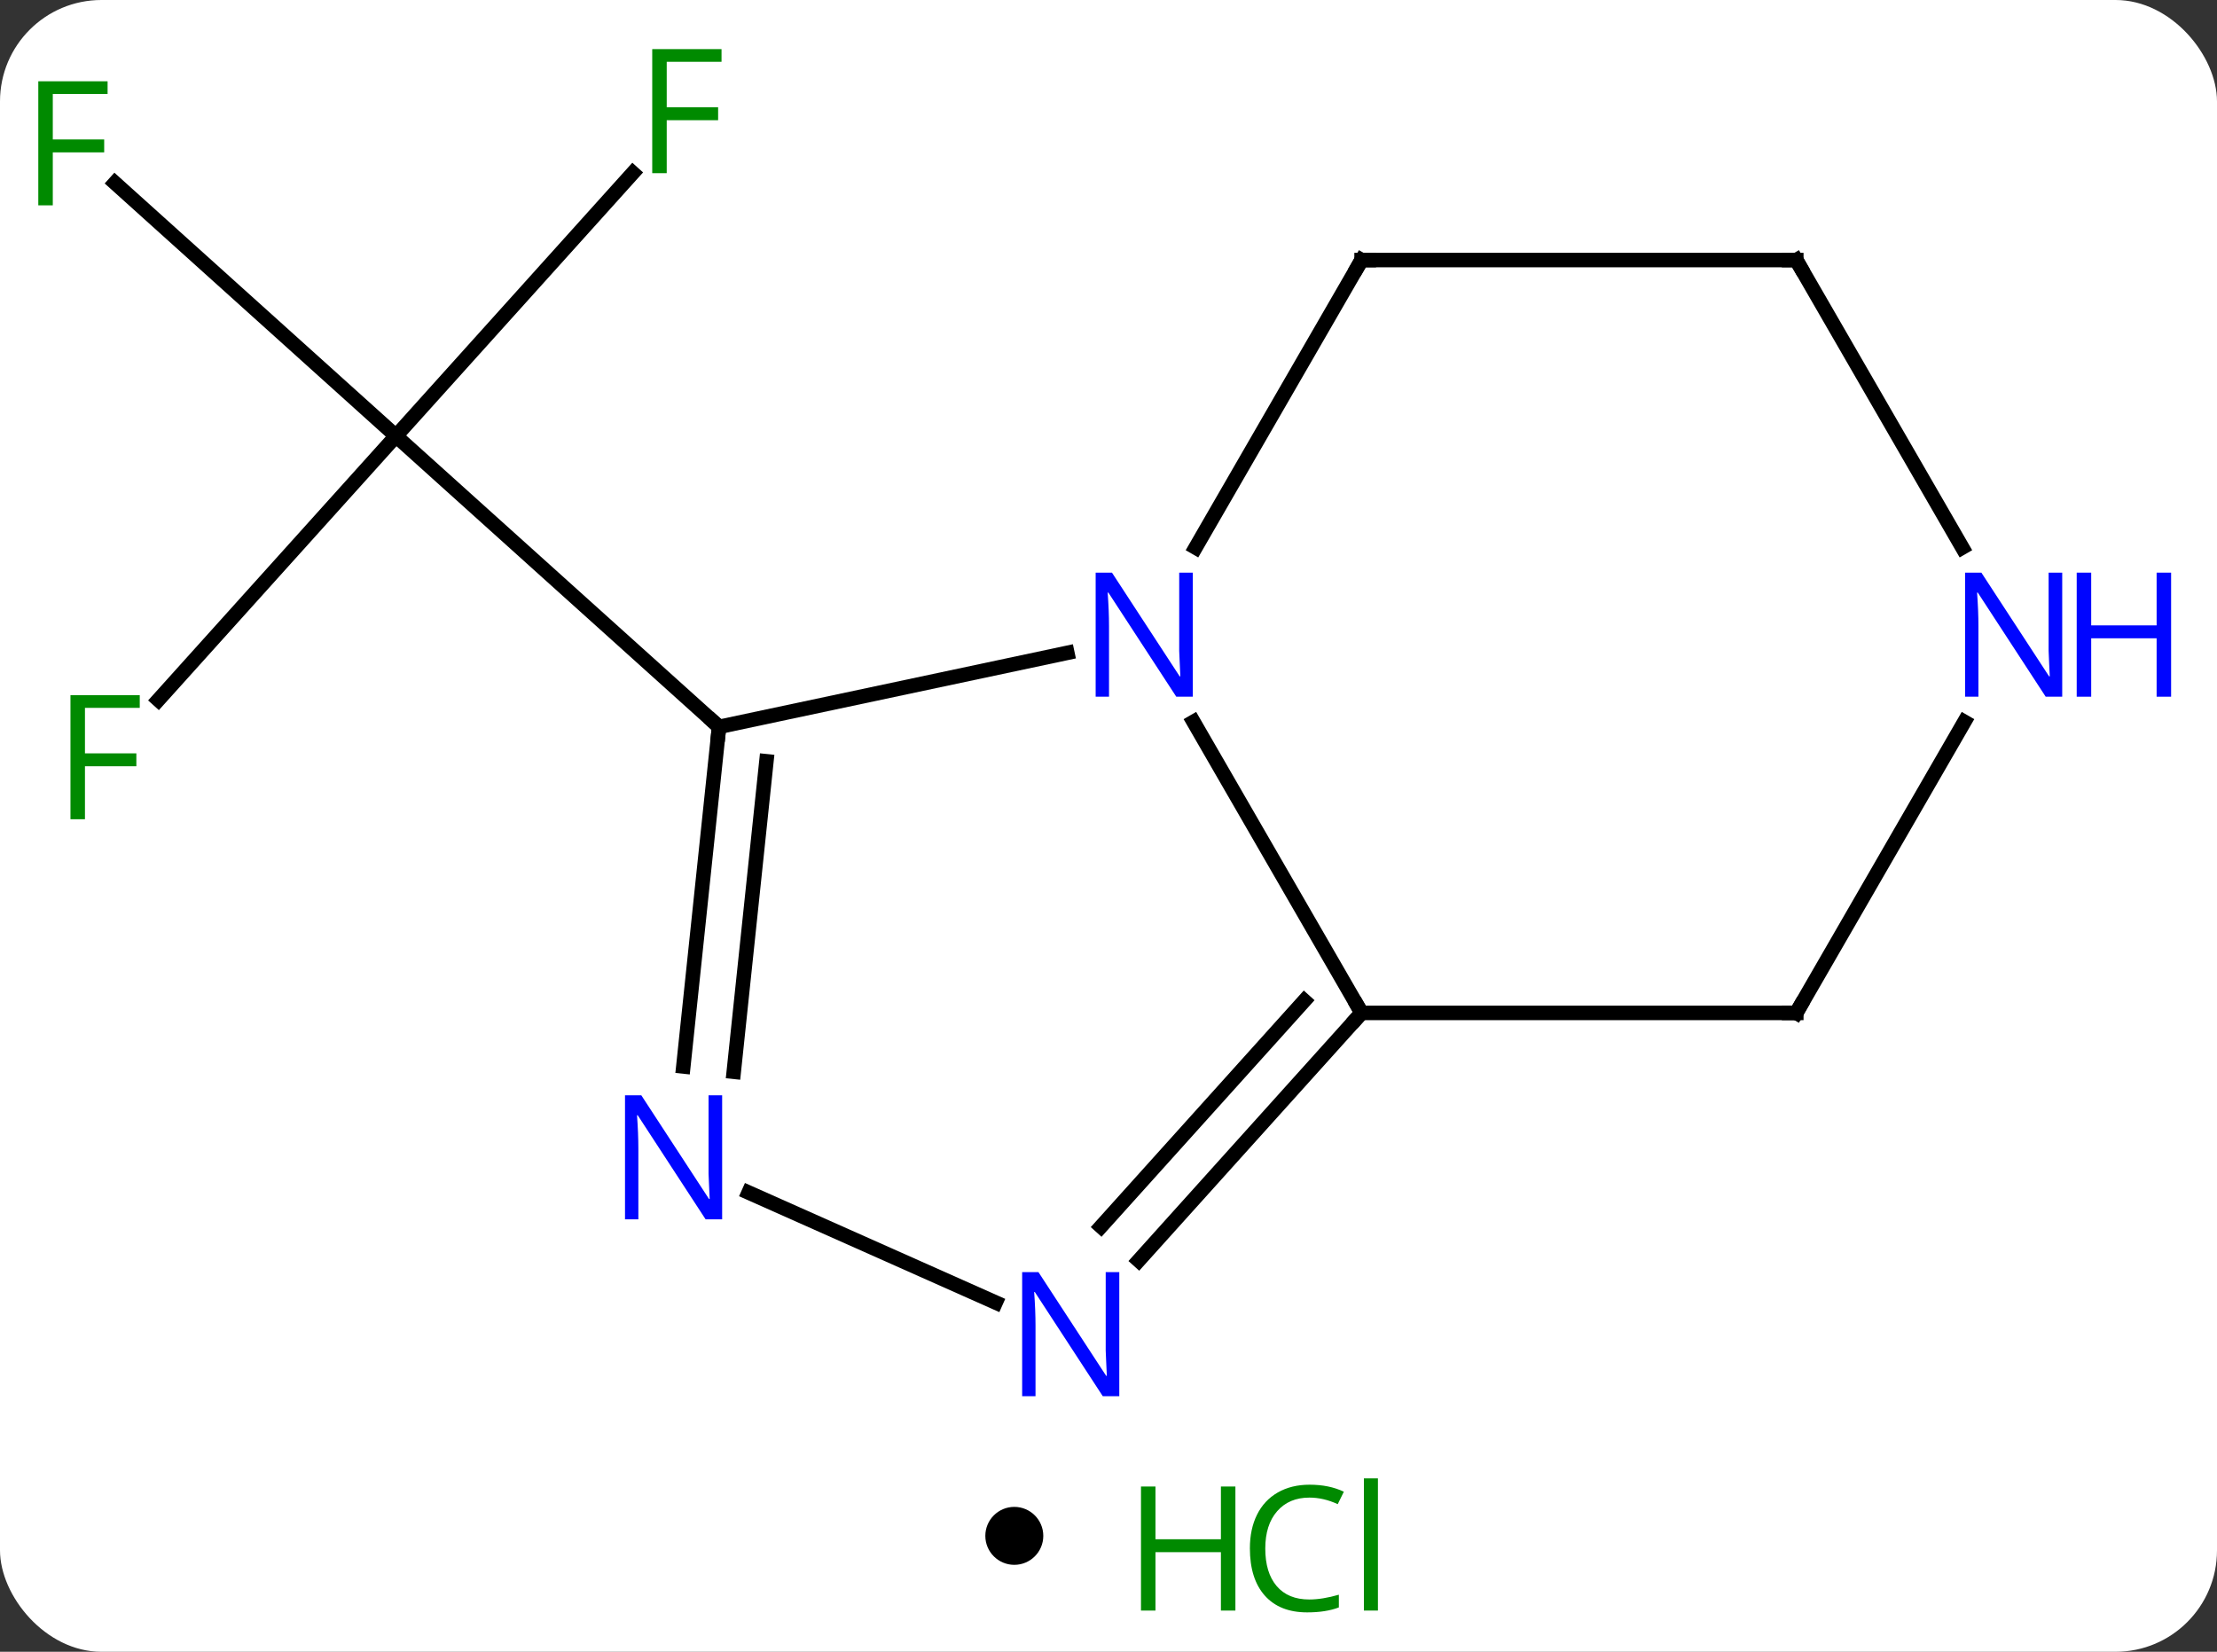 <svg width="153" viewBox="0 0 153 114" style="fill-opacity:1; color-rendering:auto; color-interpolation:auto; text-rendering:auto; stroke:black; stroke-linecap:square; stroke-miterlimit:10; shape-rendering:auto; stroke-opacity:1; fill:black; stroke-dasharray:none; font-weight:normal; stroke-width:1; font-family:'Open Sans'; font-style:normal; stroke-linejoin:miter; font-size:12; stroke-dashoffset:0; image-rendering:auto;" height="114" class="cas-substance-image" xmlns:xlink="http://www.w3.org/1999/xlink" xmlns="http://www.w3.org/2000/svg"><rect x="0" y="0" width="153" height="114" fill="#333333" stroke="none"/><svg class="cas-substance-single-component"><rect y="0" x="0" width="153" stroke="none" ry="7" rx="7" height="114" fill="white" class="cas-substance-group"/><svg y="0" x="0" width="153" viewBox="0 0 153 99" style="fill:black;" height="99" class="cas-substance-single-component-image"><svg><g><g transform="translate(72,50)" style="text-rendering:geometricPrecision; color-rendering:optimizeQuality; color-interpolation:linearRGB; stroke-linecap:butt; image-rendering:optimizeQuality;"><line y2="-38.063" y1="-19.908" x2="-28.326" x1="-44.673" style="fill:none;"/><line y2="-37.376" y1="-19.908" x2="-64.07" x1="-44.673" style="fill:none;"/><line y2="-1.696" y1="-19.908" x2="-61.072" x1="-44.673" style="fill:none;"/><line y2="0.165" y1="-19.908" x2="-22.377" x1="-44.673" style="fill:none;"/><line y2="0.165" y1="-4.944" x2="-22.377" x1="1.658" style="fill:none;"/><line y2="19.908" y1="-0.184" x2="21.966" x1="10.366" style="fill:none;"/><line y2="-32.052" y1="-12.21" x2="21.966" x1="10.51" style="fill:none;"/><line y2="23.605" y1="0.165" x2="-24.842" x1="-22.377" style="fill:none;"/><line y2="23.971" y1="2.541" x2="-21.362" x1="-19.108" style="fill:none;"/><line y2="36.995" y1="19.908" x2="6.583" x1="21.966" style="fill:none;"/><line y2="34.653" y1="19.068" x2="3.982" x1="18.013" style="fill:none;"/><line y2="19.908" y1="19.908" x2="51.966" x1="21.966" style="fill:none;"/><line y2="-32.052" y1="-32.052" x2="51.966" x1="21.966" style="fill:none;"/><line y2="39.898" y1="32.306" x2="-3.286" x1="-20.336" style="fill:none;"/><line y2="-0.184" y1="19.908" x2="63.566" x1="51.966" style="fill:none;"/><line y2="-12.21" y1="-32.052" x2="63.422" x1="51.966" style="fill:none;"/></g><g transform="translate(72,50)" style="fill:rgb(0,138,0); text-rendering:geometricPrecision; color-rendering:optimizeQuality; image-rendering:optimizeQuality; font-family:'Open Sans'; stroke:rgb(0,138,0); color-interpolation:linearRGB;"><path style="stroke:none;" d="M-25.988 -38.048 L-26.988 -38.048 L-26.988 -46.61 L-22.206 -46.61 L-22.206 -45.735 L-25.988 -45.735 L-25.988 -42.595 L-22.441 -42.595 L-22.441 -41.704 L-25.988 -41.704 L-25.988 -38.048 Z"/><path style="stroke:none;" d="M-68.357 -35.828 L-69.357 -35.828 L-69.357 -44.39 L-64.575 -44.39 L-64.575 -43.515 L-68.357 -43.515 L-68.357 -40.375 L-64.81 -40.375 L-64.81 -39.484 L-68.357 -39.484 L-68.357 -35.828 Z"/><path style="stroke:none;" d="M-66.137 6.541 L-67.137 6.541 L-67.137 -2.021 L-62.355 -2.021 L-62.355 -1.146 L-66.137 -1.146 L-66.137 1.994 L-62.59 1.994 L-62.59 2.885 L-66.137 2.885 L-66.137 6.541 Z"/><path style="fill:rgb(0,5,255); stroke:none;" d="M10.318 -1.916 L9.177 -1.916 L4.489 -9.103 L4.443 -9.103 Q4.536 -7.838 4.536 -6.791 L4.536 -1.916 L3.614 -1.916 L3.614 -10.478 L4.739 -10.478 L9.411 -3.322 L9.458 -3.322 Q9.458 -3.478 9.411 -4.338 Q9.364 -5.197 9.38 -5.572 L9.38 -10.478 L10.318 -10.478 L10.318 -1.916 Z"/></g><g transform="translate(72,50)" style="stroke-linecap:butt; text-rendering:geometricPrecision; color-rendering:optimizeQuality; image-rendering:optimizeQuality; font-family:'Open Sans'; color-interpolation:linearRGB; stroke-miterlimit:5;"><path style="fill:none;" d="M-22.429 0.662 L-22.377 0.165 L-22.749 -0.17"/><path style="fill:none;" d="M21.631 20.28 L21.966 19.908 L21.716 19.475"/><path style="fill:none;" d="M21.716 -31.619 L21.966 -32.052 L22.466 -32.052"/><path style="fill:rgb(0,5,255); stroke:none;" d="M-22.163 34.156 L-23.304 34.156 L-27.992 26.969 L-28.038 26.969 Q-27.945 28.234 -27.945 29.281 L-27.945 34.156 L-28.867 34.156 L-28.867 25.594 L-27.742 25.594 L-23.07 32.75 L-23.023 32.75 Q-23.023 32.594 -23.07 31.734 Q-23.117 30.875 -23.101 30.5 L-23.101 25.594 L-22.163 25.594 L-22.163 34.156 Z"/><path style="fill:rgb(0,5,255); stroke:none;" d="M5.245 46.36 L4.104 46.36 L-0.584 39.173 L-0.63 39.173 Q-0.537 40.438 -0.537 41.485 L-0.537 46.36 L-1.459 46.36 L-1.459 37.798 L-0.334 37.798 L4.338 44.954 L4.385 44.954 Q4.385 44.798 4.338 43.938 Q4.291 43.079 4.307 42.704 L4.307 37.798 L5.245 37.798 L5.245 46.36 Z"/><path style="fill:none;" d="M51.466 19.908 L51.966 19.908 L52.216 19.475"/><path style="fill:none;" d="M51.466 -32.052 L51.966 -32.052 L52.216 -31.619"/><path style="fill:rgb(0,5,255); stroke:none;" d="M70.318 -1.916 L69.177 -1.916 L64.489 -9.103 L64.443 -9.103 Q64.536 -7.838 64.536 -6.791 L64.536 -1.916 L63.614 -1.916 L63.614 -10.478 L64.739 -10.478 L69.411 -3.322 L69.458 -3.322 Q69.458 -3.478 69.411 -4.338 Q69.364 -5.197 69.38 -5.572 L69.38 -10.478 L70.318 -10.478 L70.318 -1.916 Z"/><path style="fill:rgb(0,5,255); stroke:none;" d="M77.833 -1.916 L76.833 -1.916 L76.833 -5.947 L72.318 -5.947 L72.318 -1.916 L71.318 -1.916 L71.318 -10.478 L72.318 -10.478 L72.318 -6.838 L76.833 -6.838 L76.833 -10.478 L77.833 -10.478 L77.833 -1.916 Z"/></g></g></svg></svg><svg y="99" x="68" class="cas-substance-saf"><svg y="5" x="0" width="4" style="fill:black;" height="4" class="cas-substance-saf-dot"><circle stroke="none" r="2" fill="black" cy="2" cx="2"/></svg><svg y="0" x="8" width="22" style="fill:black;" height="15" class="cas-substance-saf-image"><svg><g><g transform="translate(6,8)" style="fill:rgb(0,138,0); text-rendering:geometricPrecision; color-rendering:optimizeQuality; image-rendering:optimizeQuality; font-family:'Open Sans'; stroke:rgb(0,138,0); color-interpolation:linearRGB;"><path style="stroke:none;" d="M3.258 4.156 L2.258 4.156 L2.258 0.125 L-2.258 0.125 L-2.258 4.156 L-3.258 4.156 L-3.258 -4.406 L-2.258 -4.406 L-2.258 -0.766 L2.258 -0.766 L2.258 -4.406 L3.258 -4.406 L3.258 4.156 Z"/><path style="stroke:none;" d="M8.367 -3.641 Q6.961 -3.641 6.141 -2.703 Q5.32 -1.766 5.32 -0.125 Q5.32 1.547 6.109 2.469 Q6.898 3.391 8.352 3.391 Q9.258 3.391 10.398 3.062 L10.398 3.938 Q9.508 4.281 8.211 4.281 Q6.32 4.281 5.289 3.125 Q4.258 1.969 4.258 -0.141 Q4.258 -1.469 4.75 -2.461 Q5.242 -3.453 6.18 -3.992 Q7.117 -4.531 8.383 -4.531 Q9.727 -4.531 10.742 -4.047 L10.32 -3.188 Q9.336 -3.641 8.367 -3.641 ZM13.094 4.156 L12.125 4.156 L12.125 -4.969 L13.094 -4.969 L13.094 4.156 Z"/></g></g></svg></svg></svg></svg></svg>